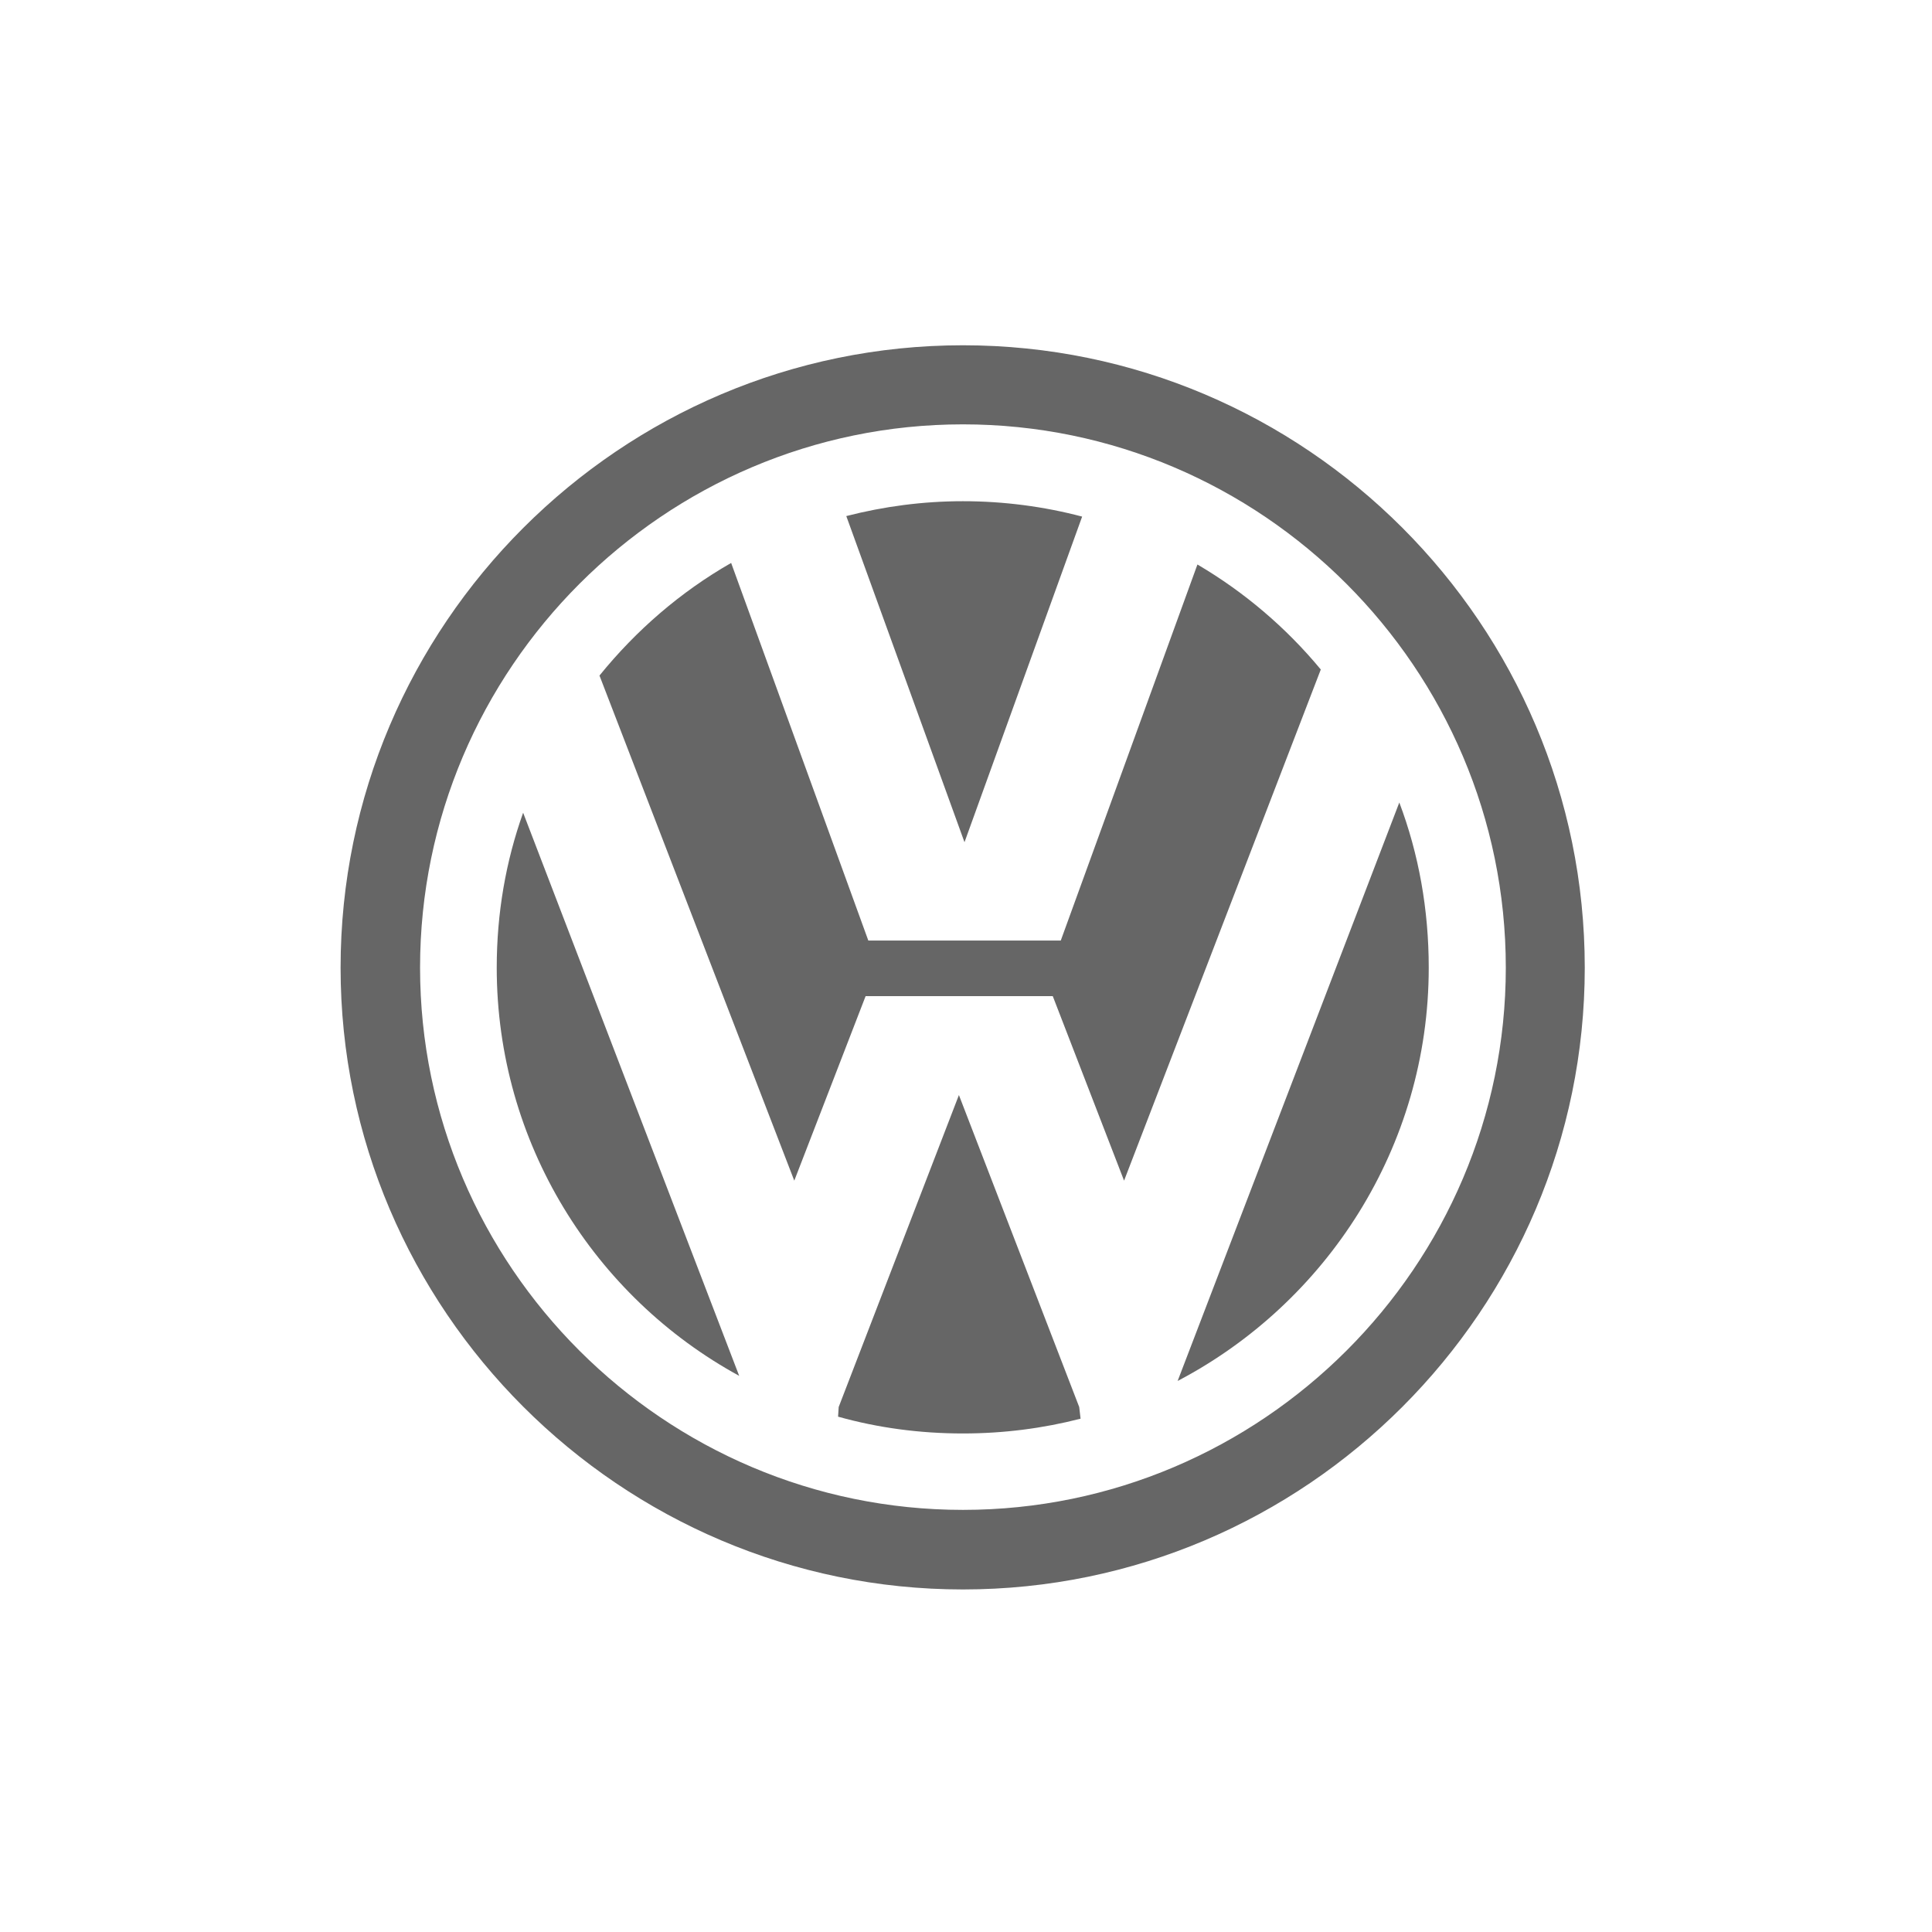 <?xml version="1.0" encoding="utf-8"?>
<!-- Generator: Adobe Illustrator 16.0.0, SVG Export Plug-In . SVG Version: 6.00 Build 0)  -->
<!DOCTYPE svg PUBLIC "-//W3C//DTD SVG 1.1//EN" "http://www.w3.org/Graphics/SVG/1.1/DTD/svg11.dtd">
<svg version="1.1" id="Layer_1" xmlns="http://www.w3.org/2000/svg" xmlns:xlink="http://www.w3.org/1999/xlink" x="0px" y="0px"
	 width="250px" height="250px" viewBox="0 0 250 250" enable-background="new 0 0 250 250" xml:space="preserve">
<g>
	<path fill="#666666" d="M140.029,66.848c-4.938-1.307-10.165-1.992-15.426-1.992c-5.216,0-10.273,0.686-15.093,1.924l15.296,42.201
		L140.029,66.848z"/>
	<path fill="#666666" d="M184.878,125.215c0-7.523-1.296-14.719-3.808-21.371l-28.686,74.853
		C171.624,168.609,184.878,148.432,184.878,125.215"/>
	<path fill="#666666" d="M154.947,73.047l-17.684,48.661h-7.812h-9.26h-7.83L94.61,72.844c-6.562,3.756-12.287,8.711-17.038,14.572
		l25.207,65.359l9.231-23.877h7.116h9.99h7.111l9.227,23.877l25.456-66.141C166.419,81.21,161,76.6,154.947,73.047"/>
	<path fill="#666666" d="M124.604,44.678c-44.305,0-80.532,36.143-80.532,80.537c0,44.261,36.228,80.459,80.532,80.459
		c44.355,0,80.464-36.198,80.464-80.459C205.067,80.82,168.959,44.678,124.604,44.678 M124.604,195.378
		c-38.648,0-70.248-31.525-70.248-70.168c0-38.722,31.6-70.299,70.248-70.299c38.659,0,70.247,31.577,70.247,70.299
		C194.851,163.853,163.263,195.378,124.604,195.378"/>
	<path fill="#666666" d="M124.083,141.699l-15.557,40.368l-0.079,1.25c5.147,1.442,10.556,2.173,16.156,2.173
		c5.261,0,10.363-0.662,15.223-1.912l-0.176-1.511L124.083,141.699z"/>
	<path fill="#666666" d="M64.277,125.215c0,22.685,12.649,42.603,31.374,52.819l-27.957-72.867
		C65.455,111.436,64.277,118.155,64.277,125.215"/>
</g>
</svg>
